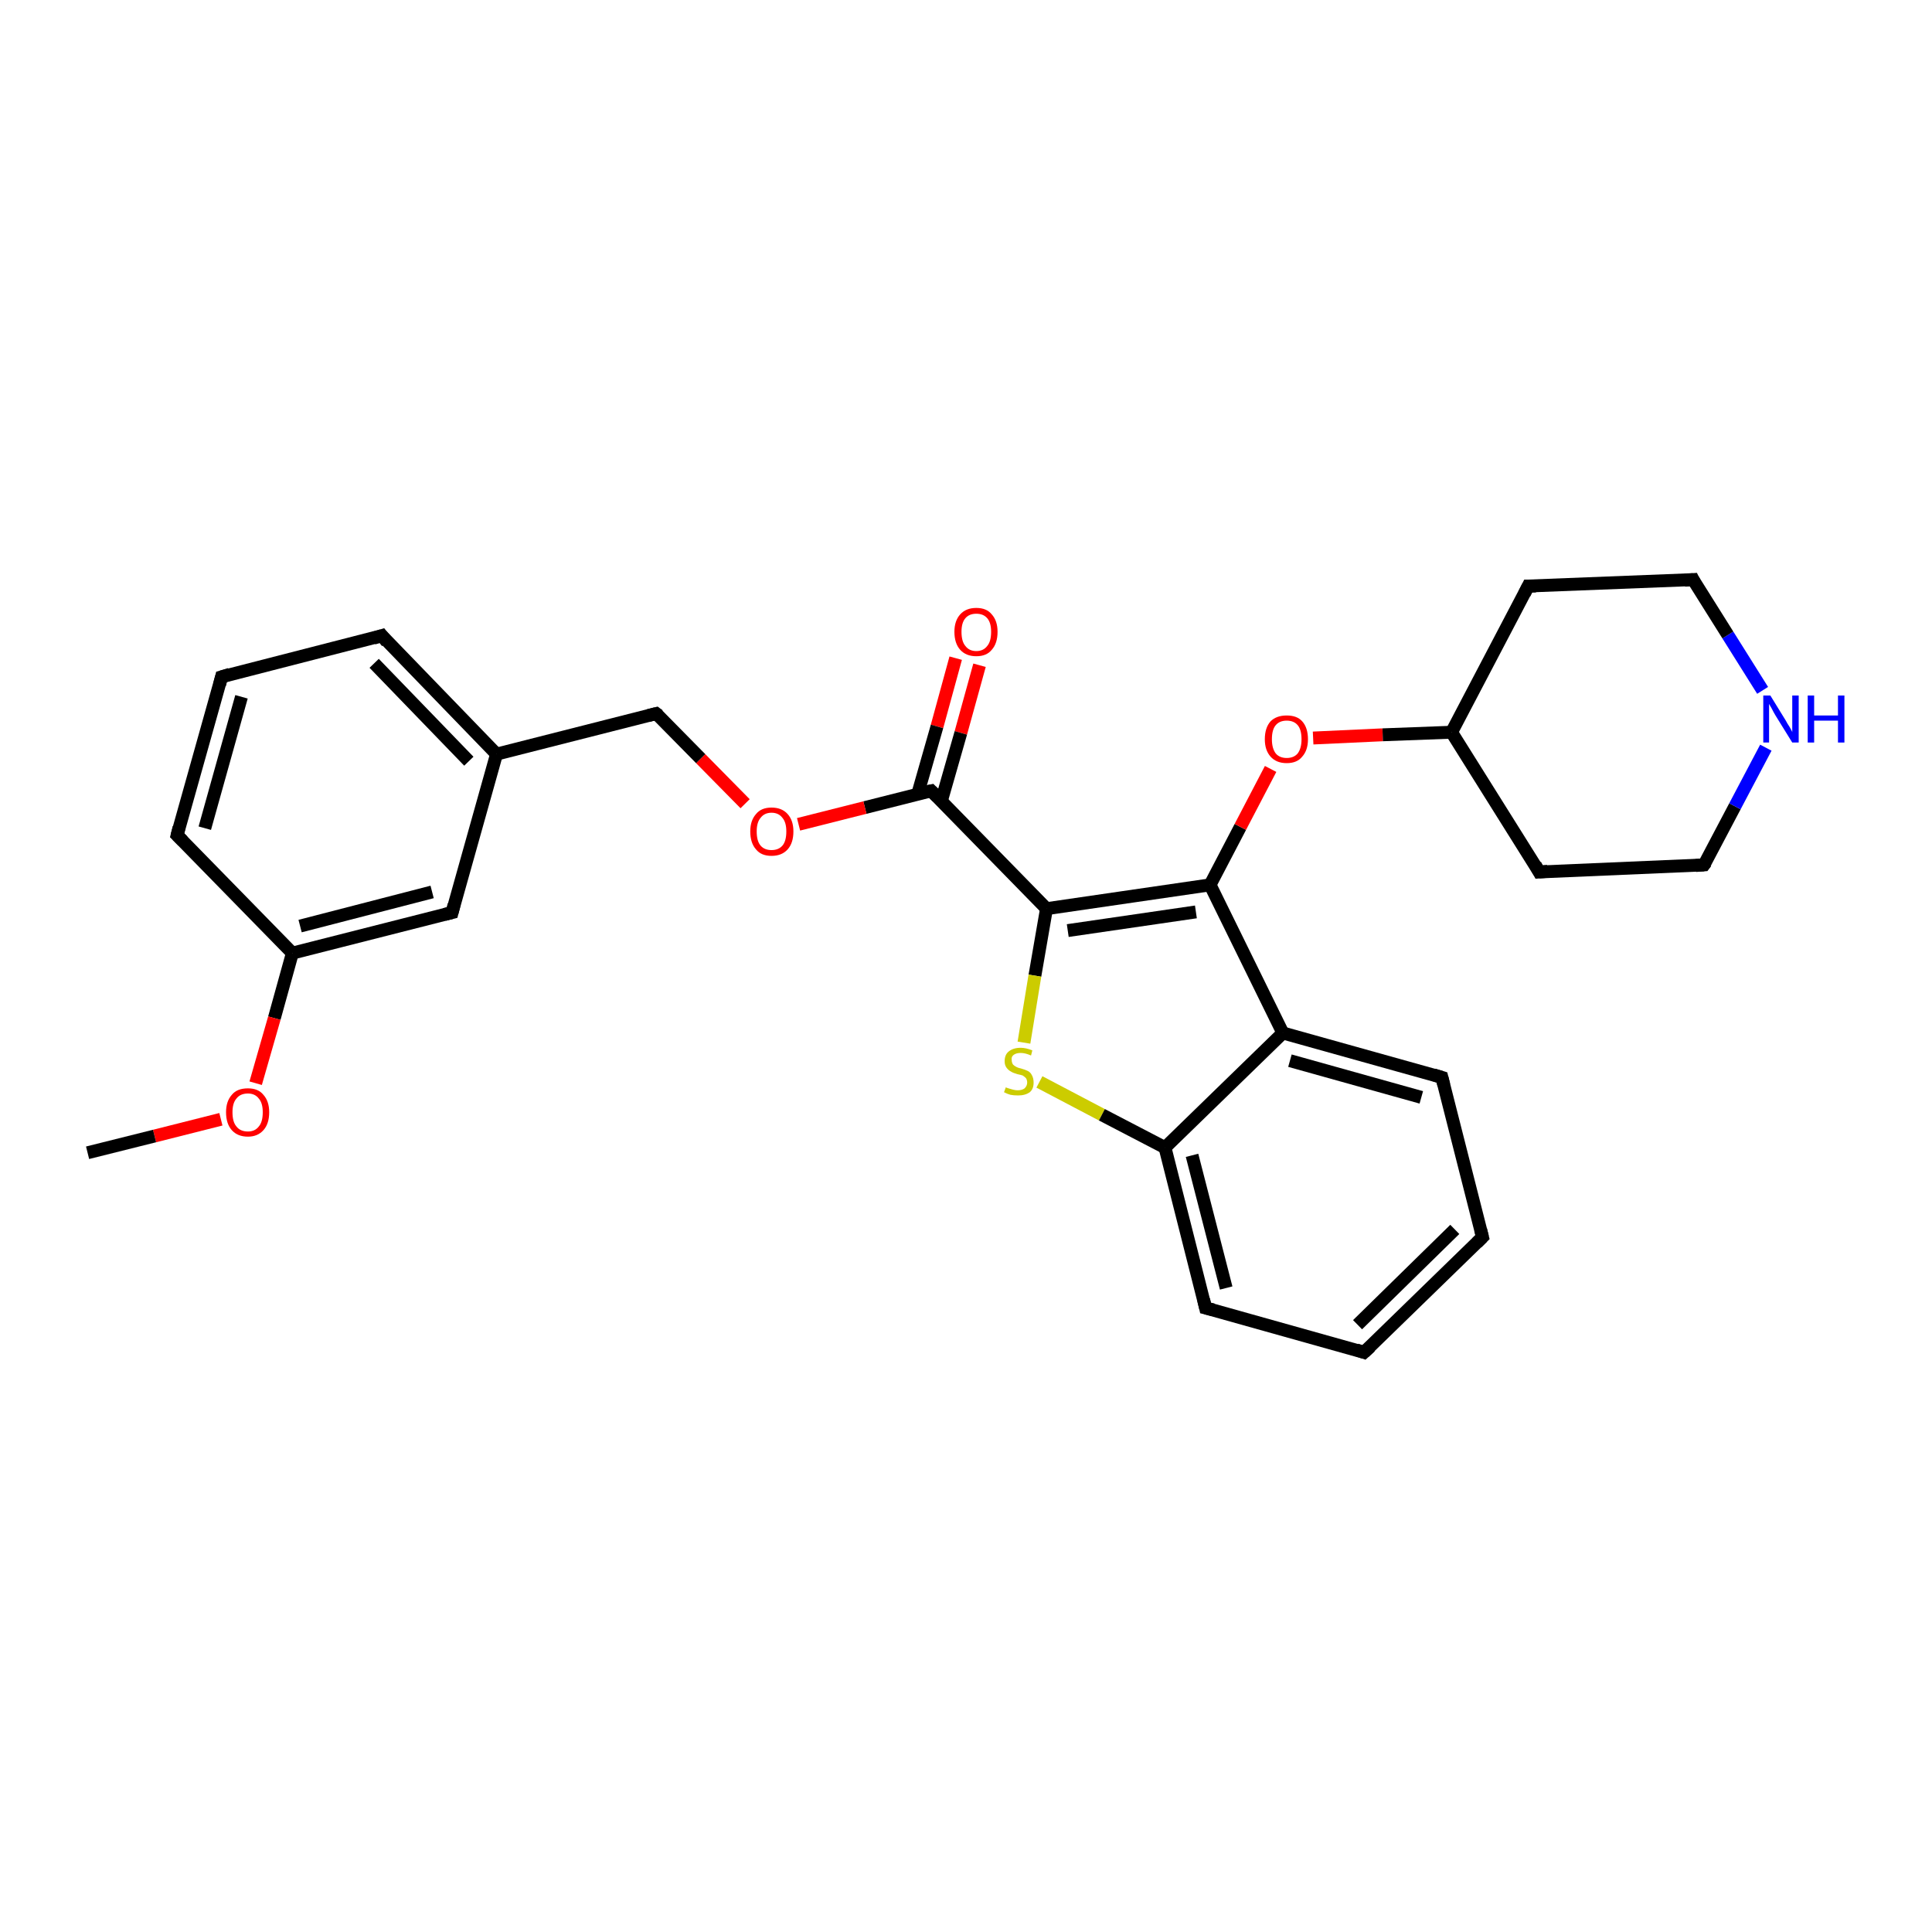 <?xml version='1.0' encoding='iso-8859-1'?>
<svg version='1.1' baseProfile='full'
              xmlns='http://www.w3.org/2000/svg'
                      xmlns:rdkit='http://www.rdkit.org/xml'
                      xmlns:xlink='http://www.w3.org/1999/xlink'
                  xml:space='preserve'
width='300px' height='300px' viewBox='0 0 300 300'>
<!-- END OF HEADER -->
<rect style='opacity:1.0;fill:#FFFFFF;stroke:none' width='300.0' height='300.0' x='0.0' y='0.0'> </rect>
<path class='bond-0 atom-0 atom-1' d='M 152.1,103.3 L 149.2,113.8' style='fill:none;fill-rule:evenodd;stroke:#FF0000;stroke-width:2.0px;stroke-linecap:butt;stroke-linejoin:miter;stroke-opacity:1' />
<path class='bond-0 atom-0 atom-1' d='M 149.2,113.8 L 146.2,124.3' style='fill:none;fill-rule:evenodd;stroke:#000000;stroke-width:2.0px;stroke-linecap:butt;stroke-linejoin:miter;stroke-opacity:1' />
<path class='bond-0 atom-0 atom-1' d='M 148.4,102.2 L 145.5,112.8' style='fill:none;fill-rule:evenodd;stroke:#FF0000;stroke-width:2.0px;stroke-linecap:butt;stroke-linejoin:miter;stroke-opacity:1' />
<path class='bond-0 atom-0 atom-1' d='M 145.5,112.8 L 142.5,123.3' style='fill:none;fill-rule:evenodd;stroke:#000000;stroke-width:2.0px;stroke-linecap:butt;stroke-linejoin:miter;stroke-opacity:1' />
<path class='bond-1 atom-1 atom-2' d='M 144.6,122.8 L 134.3,125.4' style='fill:none;fill-rule:evenodd;stroke:#000000;stroke-width:2.0px;stroke-linecap:butt;stroke-linejoin:miter;stroke-opacity:1' />
<path class='bond-1 atom-1 atom-2' d='M 134.3,125.4 L 124.0,128.0' style='fill:none;fill-rule:evenodd;stroke:#FF0000;stroke-width:2.0px;stroke-linecap:butt;stroke-linejoin:miter;stroke-opacity:1' />
<path class='bond-2 atom-2 atom-3' d='M 115.7,124.8 L 108.8,117.8' style='fill:none;fill-rule:evenodd;stroke:#FF0000;stroke-width:2.0px;stroke-linecap:butt;stroke-linejoin:miter;stroke-opacity:1' />
<path class='bond-2 atom-2 atom-3' d='M 108.8,117.8 L 101.9,110.8' style='fill:none;fill-rule:evenodd;stroke:#000000;stroke-width:2.0px;stroke-linecap:butt;stroke-linejoin:miter;stroke-opacity:1' />
<path class='bond-3 atom-3 atom-4' d='M 101.9,110.8 L 77.1,117.1' style='fill:none;fill-rule:evenodd;stroke:#000000;stroke-width:2.0px;stroke-linecap:butt;stroke-linejoin:miter;stroke-opacity:1' />
<path class='bond-4 atom-4 atom-5' d='M 77.1,117.1 L 59.3,98.7' style='fill:none;fill-rule:evenodd;stroke:#000000;stroke-width:2.0px;stroke-linecap:butt;stroke-linejoin:miter;stroke-opacity:1' />
<path class='bond-4 atom-4 atom-5' d='M 72.8,118.2 L 58.1,103.0' style='fill:none;fill-rule:evenodd;stroke:#000000;stroke-width:2.0px;stroke-linecap:butt;stroke-linejoin:miter;stroke-opacity:1' />
<path class='bond-5 atom-5 atom-6' d='M 59.3,98.7 L 34.4,105.1' style='fill:none;fill-rule:evenodd;stroke:#000000;stroke-width:2.0px;stroke-linecap:butt;stroke-linejoin:miter;stroke-opacity:1' />
<path class='bond-6 atom-6 atom-7' d='M 34.4,105.1 L 27.5,129.7' style='fill:none;fill-rule:evenodd;stroke:#000000;stroke-width:2.0px;stroke-linecap:butt;stroke-linejoin:miter;stroke-opacity:1' />
<path class='bond-6 atom-6 atom-7' d='M 37.5,108.2 L 31.8,128.6' style='fill:none;fill-rule:evenodd;stroke:#000000;stroke-width:2.0px;stroke-linecap:butt;stroke-linejoin:miter;stroke-opacity:1' />
<path class='bond-7 atom-7 atom-8' d='M 27.5,129.7 L 45.4,148.0' style='fill:none;fill-rule:evenodd;stroke:#000000;stroke-width:2.0px;stroke-linecap:butt;stroke-linejoin:miter;stroke-opacity:1' />
<path class='bond-8 atom-8 atom-9' d='M 45.4,148.0 L 42.6,158.1' style='fill:none;fill-rule:evenodd;stroke:#000000;stroke-width:2.0px;stroke-linecap:butt;stroke-linejoin:miter;stroke-opacity:1' />
<path class='bond-8 atom-8 atom-9' d='M 42.6,158.1 L 39.7,168.2' style='fill:none;fill-rule:evenodd;stroke:#FF0000;stroke-width:2.0px;stroke-linecap:butt;stroke-linejoin:miter;stroke-opacity:1' />
<path class='bond-9 atom-9 atom-10' d='M 34.3,173.8 L 24.0,176.4' style='fill:none;fill-rule:evenodd;stroke:#FF0000;stroke-width:2.0px;stroke-linecap:butt;stroke-linejoin:miter;stroke-opacity:1' />
<path class='bond-9 atom-9 atom-10' d='M 24.0,176.4 L 13.6,179.0' style='fill:none;fill-rule:evenodd;stroke:#000000;stroke-width:2.0px;stroke-linecap:butt;stroke-linejoin:miter;stroke-opacity:1' />
<path class='bond-10 atom-8 atom-11' d='M 45.4,148.0 L 70.2,141.7' style='fill:none;fill-rule:evenodd;stroke:#000000;stroke-width:2.0px;stroke-linecap:butt;stroke-linejoin:miter;stroke-opacity:1' />
<path class='bond-10 atom-8 atom-11' d='M 46.6,143.8 L 67.1,138.5' style='fill:none;fill-rule:evenodd;stroke:#000000;stroke-width:2.0px;stroke-linecap:butt;stroke-linejoin:miter;stroke-opacity:1' />
<path class='bond-11 atom-1 atom-12' d='M 144.6,122.8 L 162.5,141.1' style='fill:none;fill-rule:evenodd;stroke:#000000;stroke-width:2.0px;stroke-linecap:butt;stroke-linejoin:miter;stroke-opacity:1' />
<path class='bond-12 atom-12 atom-13' d='M 162.5,141.1 L 160.7,151.5' style='fill:none;fill-rule:evenodd;stroke:#000000;stroke-width:2.0px;stroke-linecap:butt;stroke-linejoin:miter;stroke-opacity:1' />
<path class='bond-12 atom-12 atom-13' d='M 160.7,151.5 L 159.0,161.9' style='fill:none;fill-rule:evenodd;stroke:#CCCC00;stroke-width:2.0px;stroke-linecap:butt;stroke-linejoin:miter;stroke-opacity:1' />
<path class='bond-13 atom-13 atom-14' d='M 161.4,168.0 L 171.1,173.1' style='fill:none;fill-rule:evenodd;stroke:#CCCC00;stroke-width:2.0px;stroke-linecap:butt;stroke-linejoin:miter;stroke-opacity:1' />
<path class='bond-13 atom-13 atom-14' d='M 171.1,173.1 L 180.9,178.2' style='fill:none;fill-rule:evenodd;stroke:#000000;stroke-width:2.0px;stroke-linecap:butt;stroke-linejoin:miter;stroke-opacity:1' />
<path class='bond-14 atom-14 atom-15' d='M 180.9,178.2 L 187.2,203.1' style='fill:none;fill-rule:evenodd;stroke:#000000;stroke-width:2.0px;stroke-linecap:butt;stroke-linejoin:miter;stroke-opacity:1' />
<path class='bond-14 atom-14 atom-15' d='M 185.1,179.4 L 190.4,200.0' style='fill:none;fill-rule:evenodd;stroke:#000000;stroke-width:2.0px;stroke-linecap:butt;stroke-linejoin:miter;stroke-opacity:1' />
<path class='bond-15 atom-15 atom-16' d='M 187.2,203.1 L 211.8,210.0' style='fill:none;fill-rule:evenodd;stroke:#000000;stroke-width:2.0px;stroke-linecap:butt;stroke-linejoin:miter;stroke-opacity:1' />
<path class='bond-16 atom-16 atom-17' d='M 211.8,210.0 L 230.2,192.1' style='fill:none;fill-rule:evenodd;stroke:#000000;stroke-width:2.0px;stroke-linecap:butt;stroke-linejoin:miter;stroke-opacity:1' />
<path class='bond-16 atom-16 atom-17' d='M 210.8,205.7 L 225.9,190.9' style='fill:none;fill-rule:evenodd;stroke:#000000;stroke-width:2.0px;stroke-linecap:butt;stroke-linejoin:miter;stroke-opacity:1' />
<path class='bond-17 atom-17 atom-18' d='M 230.2,192.1 L 223.9,167.3' style='fill:none;fill-rule:evenodd;stroke:#000000;stroke-width:2.0px;stroke-linecap:butt;stroke-linejoin:miter;stroke-opacity:1' />
<path class='bond-18 atom-18 atom-19' d='M 223.9,167.3 L 199.2,160.4' style='fill:none;fill-rule:evenodd;stroke:#000000;stroke-width:2.0px;stroke-linecap:butt;stroke-linejoin:miter;stroke-opacity:1' />
<path class='bond-18 atom-18 atom-19' d='M 220.7,170.4 L 200.3,164.7' style='fill:none;fill-rule:evenodd;stroke:#000000;stroke-width:2.0px;stroke-linecap:butt;stroke-linejoin:miter;stroke-opacity:1' />
<path class='bond-19 atom-19 atom-20' d='M 199.2,160.4 L 187.9,137.4' style='fill:none;fill-rule:evenodd;stroke:#000000;stroke-width:2.0px;stroke-linecap:butt;stroke-linejoin:miter;stroke-opacity:1' />
<path class='bond-20 atom-20 atom-21' d='M 187.9,137.4 L 192.6,128.4' style='fill:none;fill-rule:evenodd;stroke:#000000;stroke-width:2.0px;stroke-linecap:butt;stroke-linejoin:miter;stroke-opacity:1' />
<path class='bond-20 atom-20 atom-21' d='M 192.6,128.4 L 197.3,119.4' style='fill:none;fill-rule:evenodd;stroke:#FF0000;stroke-width:2.0px;stroke-linecap:butt;stroke-linejoin:miter;stroke-opacity:1' />
<path class='bond-21 atom-21 atom-22' d='M 203.9,114.6 L 214.7,114.1' style='fill:none;fill-rule:evenodd;stroke:#FF0000;stroke-width:2.0px;stroke-linecap:butt;stroke-linejoin:miter;stroke-opacity:1' />
<path class='bond-21 atom-21 atom-22' d='M 214.7,114.1 L 225.4,113.7' style='fill:none;fill-rule:evenodd;stroke:#000000;stroke-width:2.0px;stroke-linecap:butt;stroke-linejoin:miter;stroke-opacity:1' />
<path class='bond-22 atom-22 atom-23' d='M 225.4,113.7 L 239.0,135.4' style='fill:none;fill-rule:evenodd;stroke:#000000;stroke-width:2.0px;stroke-linecap:butt;stroke-linejoin:miter;stroke-opacity:1' />
<path class='bond-23 atom-23 atom-24' d='M 239.0,135.4 L 264.6,134.3' style='fill:none;fill-rule:evenodd;stroke:#000000;stroke-width:2.0px;stroke-linecap:butt;stroke-linejoin:miter;stroke-opacity:1' />
<path class='bond-24 atom-24 atom-25' d='M 264.6,134.3 L 269.4,125.2' style='fill:none;fill-rule:evenodd;stroke:#000000;stroke-width:2.0px;stroke-linecap:butt;stroke-linejoin:miter;stroke-opacity:1' />
<path class='bond-24 atom-24 atom-25' d='M 269.4,125.2 L 274.2,116.1' style='fill:none;fill-rule:evenodd;stroke:#0000FF;stroke-width:2.0px;stroke-linecap:butt;stroke-linejoin:miter;stroke-opacity:1' />
<path class='bond-25 atom-25 atom-26' d='M 273.7,107.2 L 268.3,98.6' style='fill:none;fill-rule:evenodd;stroke:#0000FF;stroke-width:2.0px;stroke-linecap:butt;stroke-linejoin:miter;stroke-opacity:1' />
<path class='bond-25 atom-25 atom-26' d='M 268.3,98.6 L 262.9,90.0' style='fill:none;fill-rule:evenodd;stroke:#000000;stroke-width:2.0px;stroke-linecap:butt;stroke-linejoin:miter;stroke-opacity:1' />
<path class='bond-26 atom-26 atom-27' d='M 262.9,90.0 L 237.3,91.0' style='fill:none;fill-rule:evenodd;stroke:#000000;stroke-width:2.0px;stroke-linecap:butt;stroke-linejoin:miter;stroke-opacity:1' />
<path class='bond-27 atom-11 atom-4' d='M 70.2,141.7 L 77.1,117.1' style='fill:none;fill-rule:evenodd;stroke:#000000;stroke-width:2.0px;stroke-linecap:butt;stroke-linejoin:miter;stroke-opacity:1' />
<path class='bond-28 atom-19 atom-14' d='M 199.2,160.4 L 180.9,178.2' style='fill:none;fill-rule:evenodd;stroke:#000000;stroke-width:2.0px;stroke-linecap:butt;stroke-linejoin:miter;stroke-opacity:1' />
<path class='bond-29 atom-27 atom-22' d='M 237.3,91.0 L 225.4,113.7' style='fill:none;fill-rule:evenodd;stroke:#000000;stroke-width:2.0px;stroke-linecap:butt;stroke-linejoin:miter;stroke-opacity:1' />
<path class='bond-30 atom-20 atom-12' d='M 187.9,137.4 L 162.5,141.1' style='fill:none;fill-rule:evenodd;stroke:#000000;stroke-width:2.0px;stroke-linecap:butt;stroke-linejoin:miter;stroke-opacity:1' />
<path class='bond-30 atom-20 atom-12' d='M 185.7,141.6 L 165.8,144.5' style='fill:none;fill-rule:evenodd;stroke:#000000;stroke-width:2.0px;stroke-linecap:butt;stroke-linejoin:miter;stroke-opacity:1' />
<path d='M 144.1,122.9 L 144.6,122.8 L 145.5,123.7' style='fill:none;stroke:#000000;stroke-width:2.0px;stroke-linecap:butt;stroke-linejoin:miter;stroke-opacity:1;' />
<path d='M 102.3,111.1 L 101.9,110.8 L 100.7,111.1' style='fill:none;stroke:#000000;stroke-width:2.0px;stroke-linecap:butt;stroke-linejoin:miter;stroke-opacity:1;' />
<path d='M 60.1,99.7 L 59.3,98.7 L 58.0,99.1' style='fill:none;stroke:#000000;stroke-width:2.0px;stroke-linecap:butt;stroke-linejoin:miter;stroke-opacity:1;' />
<path d='M 35.7,104.7 L 34.4,105.1 L 34.1,106.3' style='fill:none;stroke:#000000;stroke-width:2.0px;stroke-linecap:butt;stroke-linejoin:miter;stroke-opacity:1;' />
<path d='M 27.8,128.5 L 27.5,129.7 L 28.4,130.6' style='fill:none;stroke:#000000;stroke-width:2.0px;stroke-linecap:butt;stroke-linejoin:miter;stroke-opacity:1;' />
<path d='M 69.0,142.0 L 70.2,141.7 L 70.5,140.5' style='fill:none;stroke:#000000;stroke-width:2.0px;stroke-linecap:butt;stroke-linejoin:miter;stroke-opacity:1;' />
<path d='M 186.9,201.8 L 187.2,203.1 L 188.4,203.4' style='fill:none;stroke:#000000;stroke-width:2.0px;stroke-linecap:butt;stroke-linejoin:miter;stroke-opacity:1;' />
<path d='M 210.6,209.6 L 211.8,210.0 L 212.8,209.1' style='fill:none;stroke:#000000;stroke-width:2.0px;stroke-linecap:butt;stroke-linejoin:miter;stroke-opacity:1;' />
<path d='M 229.3,193.0 L 230.2,192.1 L 229.9,190.9' style='fill:none;stroke:#000000;stroke-width:2.0px;stroke-linecap:butt;stroke-linejoin:miter;stroke-opacity:1;' />
<path d='M 224.2,168.5 L 223.9,167.3 L 222.6,166.9' style='fill:none;stroke:#000000;stroke-width:2.0px;stroke-linecap:butt;stroke-linejoin:miter;stroke-opacity:1;' />
<path d='M 238.4,134.3 L 239.0,135.4 L 240.3,135.3' style='fill:none;stroke:#000000;stroke-width:2.0px;stroke-linecap:butt;stroke-linejoin:miter;stroke-opacity:1;' />
<path d='M 263.3,134.4 L 264.6,134.3 L 264.9,133.9' style='fill:none;stroke:#000000;stroke-width:2.0px;stroke-linecap:butt;stroke-linejoin:miter;stroke-opacity:1;' />
<path d='M 263.1,90.4 L 262.9,90.0 L 261.6,90.1' style='fill:none;stroke:#000000;stroke-width:2.0px;stroke-linecap:butt;stroke-linejoin:miter;stroke-opacity:1;' />
<path d='M 238.5,91.0 L 237.3,91.0 L 236.7,92.2' style='fill:none;stroke:#000000;stroke-width:2.0px;stroke-linecap:butt;stroke-linejoin:miter;stroke-opacity:1;' />
<path class='atom-0' d='M 148.2 98.1
Q 148.2 96.4, 149.1 95.4
Q 150.0 94.4, 151.6 94.4
Q 153.2 94.4, 154.0 95.4
Q 154.9 96.4, 154.9 98.1
Q 154.9 99.9, 154.0 100.9
Q 153.2 101.9, 151.6 101.9
Q 150.0 101.9, 149.1 100.9
Q 148.2 99.9, 148.2 98.1
M 151.6 101.1
Q 152.7 101.1, 153.3 100.3
Q 153.9 99.6, 153.9 98.1
Q 153.9 96.7, 153.3 96.0
Q 152.7 95.3, 151.6 95.3
Q 150.5 95.3, 149.9 96.0
Q 149.3 96.7, 149.3 98.1
Q 149.3 99.6, 149.9 100.3
Q 150.5 101.1, 151.6 101.1
' fill='#FF0000'/>
<path class='atom-2' d='M 116.5 129.1
Q 116.5 127.4, 117.4 126.4
Q 118.2 125.4, 119.8 125.4
Q 121.4 125.4, 122.3 126.4
Q 123.2 127.4, 123.2 129.1
Q 123.2 130.9, 122.3 131.9
Q 121.4 132.9, 119.8 132.9
Q 118.2 132.9, 117.4 131.9
Q 116.5 130.9, 116.5 129.1
M 119.8 132.0
Q 120.9 132.0, 121.5 131.3
Q 122.1 130.6, 122.1 129.1
Q 122.1 127.7, 121.5 127.0
Q 120.9 126.2, 119.8 126.2
Q 118.7 126.2, 118.1 127.0
Q 117.5 127.7, 117.5 129.1
Q 117.5 130.6, 118.1 131.3
Q 118.7 132.0, 119.8 132.0
' fill='#FF0000'/>
<path class='atom-9' d='M 35.1 172.7
Q 35.1 171.0, 36.0 170.0
Q 36.8 169.0, 38.5 169.0
Q 40.1 169.0, 40.9 170.0
Q 41.8 171.0, 41.8 172.7
Q 41.8 174.5, 40.9 175.5
Q 40.0 176.5, 38.5 176.5
Q 36.9 176.5, 36.0 175.5
Q 35.1 174.5, 35.1 172.7
M 38.5 175.7
Q 39.6 175.7, 40.2 174.9
Q 40.8 174.2, 40.8 172.7
Q 40.8 171.3, 40.2 170.6
Q 39.6 169.8, 38.5 169.8
Q 37.3 169.8, 36.7 170.6
Q 36.1 171.3, 36.1 172.7
Q 36.1 174.2, 36.7 174.9
Q 37.3 175.7, 38.5 175.7
' fill='#FF0000'/>
<path class='atom-13' d='M 156.2 168.8
Q 156.2 168.9, 156.6 169.0
Q 156.9 169.1, 157.3 169.2
Q 157.7 169.3, 158.0 169.3
Q 158.7 169.3, 159.1 169.0
Q 159.5 168.6, 159.5 168.1
Q 159.5 167.7, 159.3 167.4
Q 159.1 167.2, 158.8 167.0
Q 158.5 166.9, 158.0 166.8
Q 157.3 166.6, 157.0 166.4
Q 156.6 166.2, 156.3 165.8
Q 156.0 165.4, 156.0 164.8
Q 156.0 163.8, 156.6 163.3
Q 157.3 162.7, 158.5 162.7
Q 159.3 162.7, 160.3 163.1
L 160.1 163.9
Q 159.2 163.5, 158.5 163.5
Q 157.8 163.5, 157.4 163.8
Q 157.0 164.1, 157.1 164.6
Q 157.1 165.0, 157.3 165.3
Q 157.5 165.5, 157.7 165.6
Q 158.0 165.8, 158.5 165.9
Q 159.2 166.1, 159.6 166.3
Q 160.0 166.5, 160.2 166.9
Q 160.5 167.4, 160.5 168.1
Q 160.5 169.1, 159.9 169.6
Q 159.2 170.1, 158.1 170.1
Q 157.4 170.1, 156.9 170.0
Q 156.5 169.9, 155.9 169.6
L 156.2 168.8
' fill='#CCCC00'/>
<path class='atom-21' d='M 196.4 114.8
Q 196.4 113.0, 197.3 112.0
Q 198.2 111.1, 199.8 111.1
Q 201.4 111.1, 202.2 112.0
Q 203.1 113.0, 203.1 114.8
Q 203.1 116.5, 202.2 117.5
Q 201.4 118.5, 199.8 118.5
Q 198.2 118.5, 197.3 117.5
Q 196.4 116.5, 196.4 114.8
M 199.8 117.7
Q 200.9 117.7, 201.5 117.0
Q 202.1 116.2, 202.1 114.8
Q 202.1 113.3, 201.5 112.6
Q 200.9 111.9, 199.8 111.9
Q 198.7 111.9, 198.1 112.6
Q 197.5 113.3, 197.5 114.8
Q 197.5 116.2, 198.1 117.0
Q 198.7 117.7, 199.8 117.7
' fill='#FF0000'/>
<path class='atom-25' d='M 274.9 108.0
L 277.3 111.9
Q 277.5 112.3, 277.9 112.9
Q 278.3 113.6, 278.3 113.7
L 278.3 108.0
L 279.3 108.0
L 279.3 115.3
L 278.3 115.3
L 275.7 111.1
Q 275.4 110.6, 275.1 110.0
Q 274.8 109.5, 274.7 109.3
L 274.7 115.3
L 273.8 115.3
L 273.8 108.0
L 274.9 108.0
' fill='#0000FF'/>
<path class='atom-25' d='M 280.7 108.0
L 281.7 108.0
L 281.7 111.1
L 285.4 111.1
L 285.4 108.0
L 286.4 108.0
L 286.4 115.3
L 285.4 115.3
L 285.4 111.9
L 281.7 111.9
L 281.7 115.3
L 280.7 115.3
L 280.7 108.0
' fill='#0000FF'/>
</svg>
